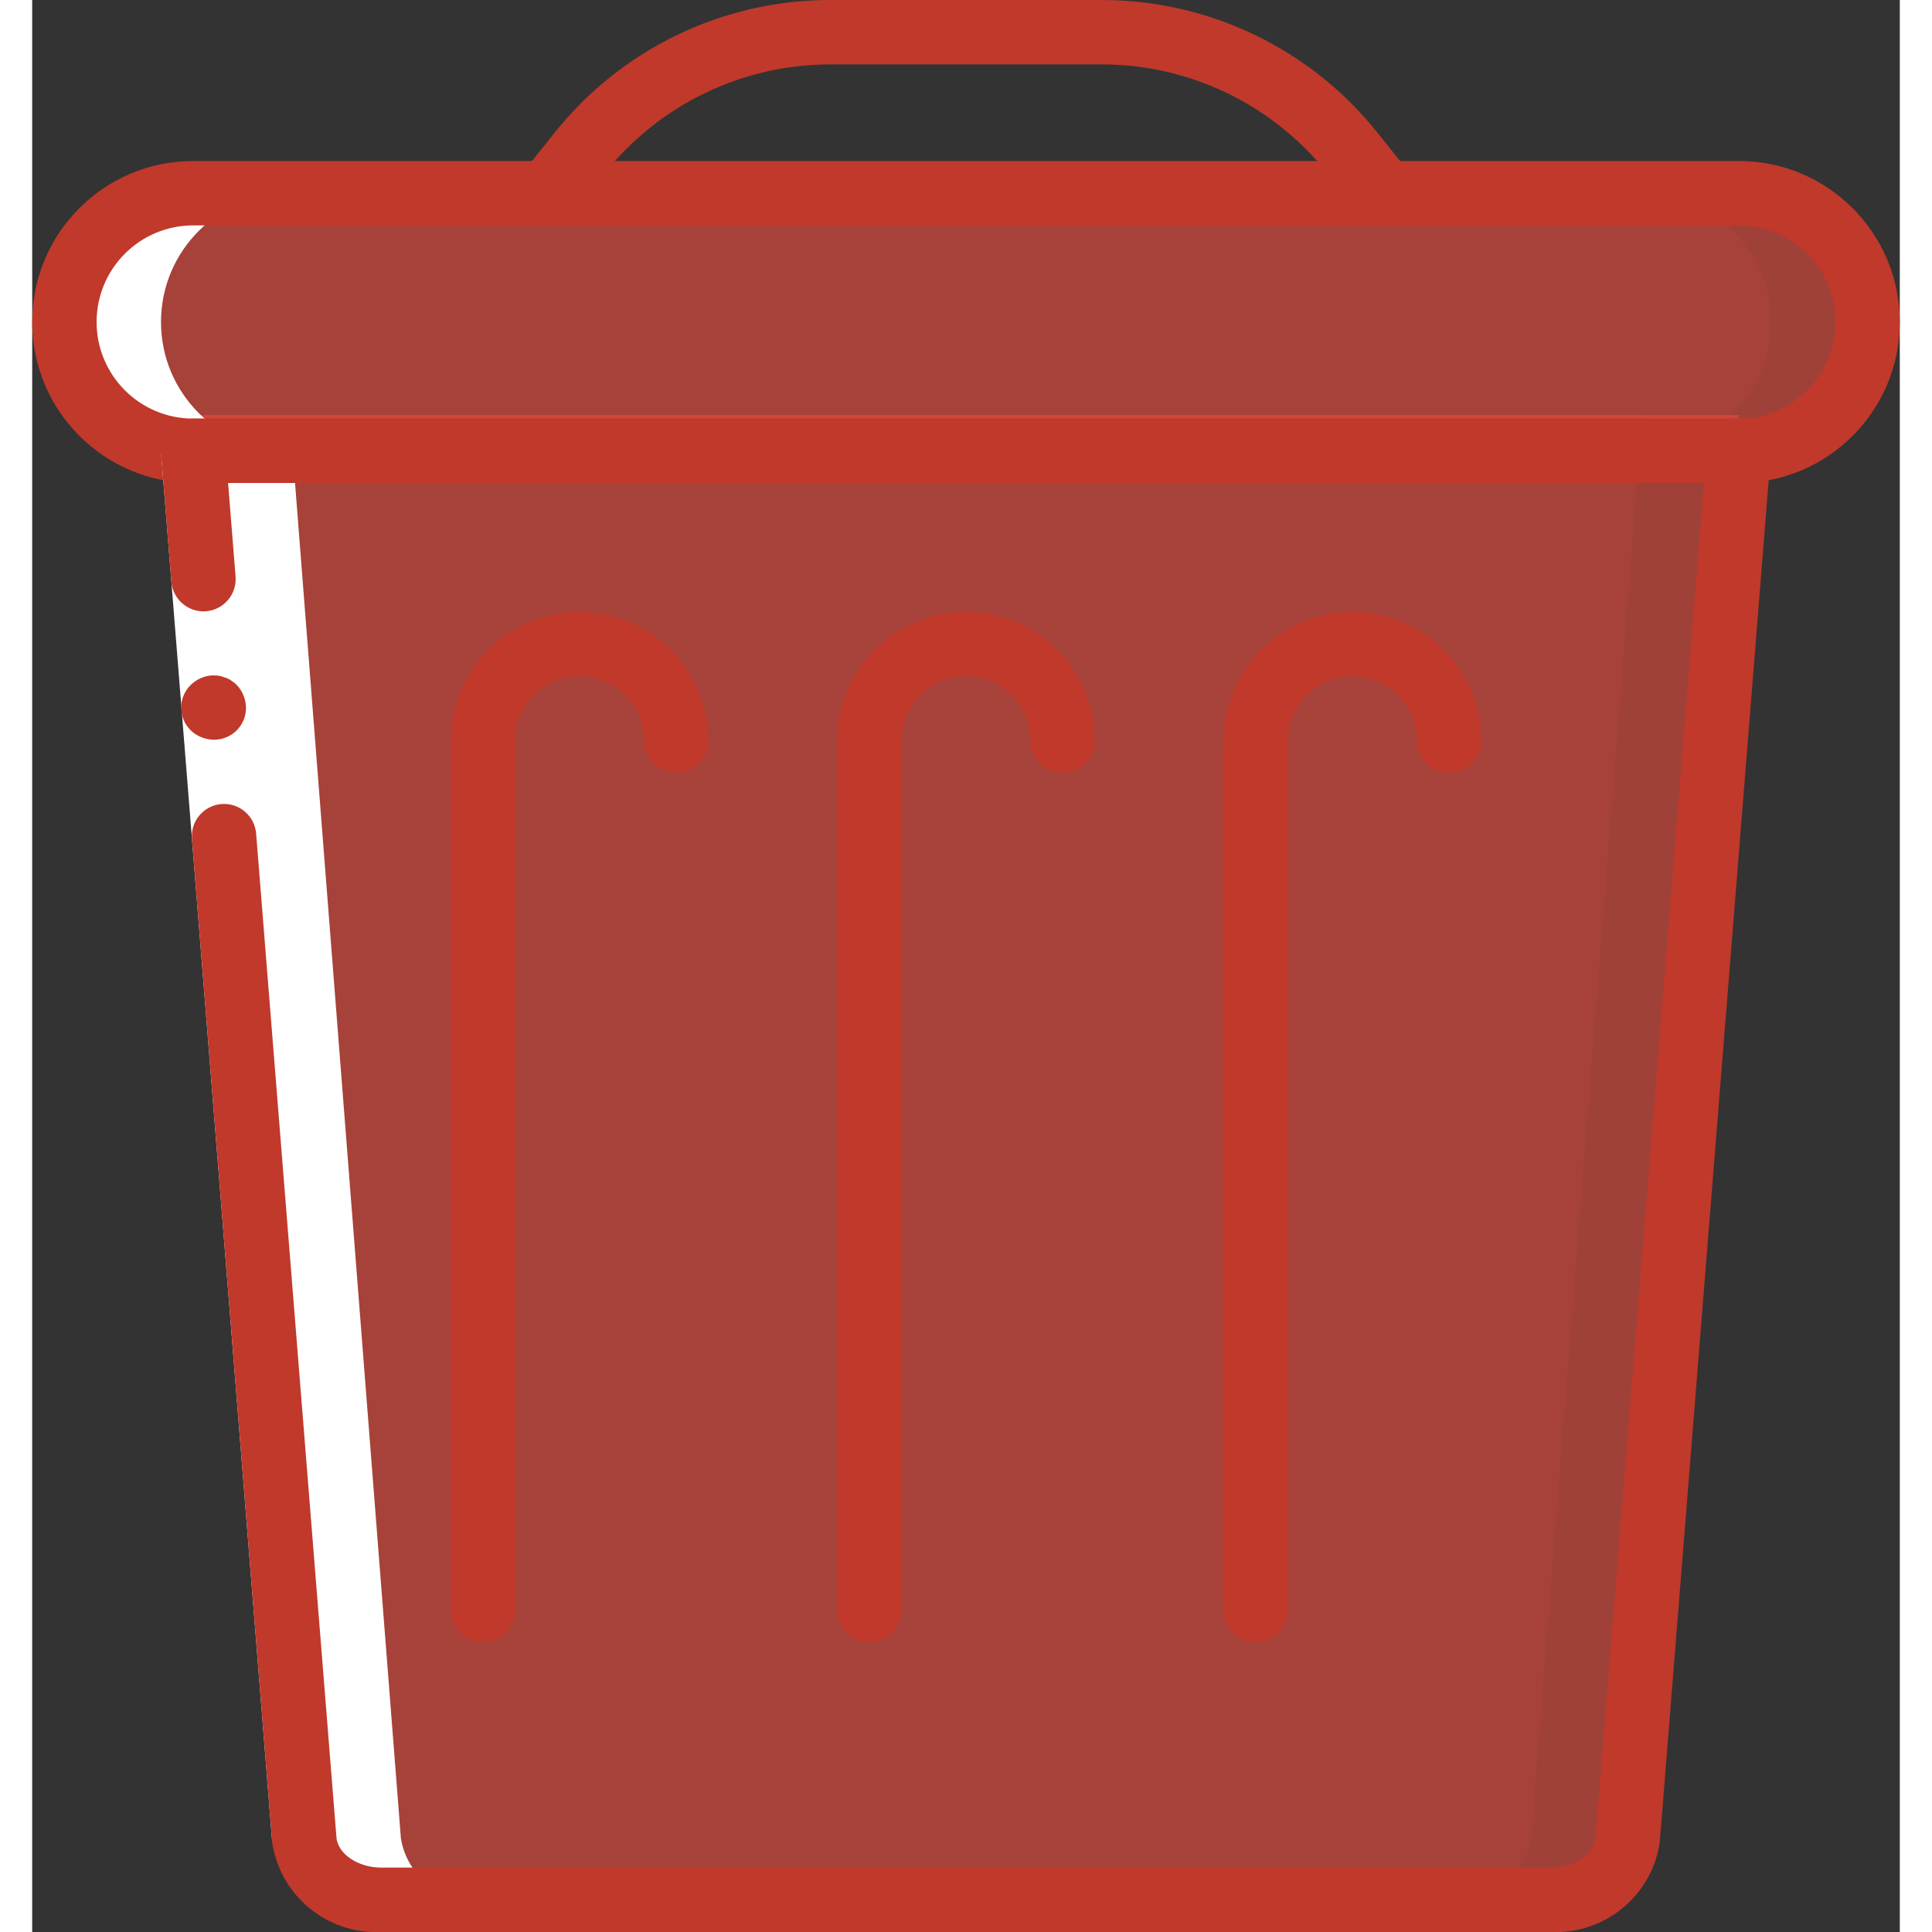 <svg height="512" viewBox="0 0 58 60" width="512" xmlns="http://www.w3.org/2000/svg">
    <rect x="0" y="0" width="58" height="60" fill="#333333" stroke="none"/>
    <g id="Page-1" fill="none" fill-rule="evenodd">
        <g id="047---Delete" fill-rule="nonzero">
            <path id="Shape" d="m53 12.89-.24 3.11-3.21 41.09c-.187 1.161-1.227 1.989-2.4 1.91h-36.3c-1.173.079-2.213-.749-2.4-1.91l-3.21-41.09-.24-3.11z" fill="rgba(231, 76, 60, .6)"/>
            <path id="Shape" d="m50 12.89-.24 3.11-3.21 41.09c-.187 1.161-1.227 1.989-2.4 1.91h-33.3c-1.173.079-2.213-.749-2.4-1.91l-3.21-41.09-.24-3.11z" fill="rgba(231, 76, 60, .1)"/>
            <path id="Shape" d="m57 10c.001 1.061-.42 2.08-1.17 2.83s-1.769 1.171-2.83 1.17h-48c-2.209 0-4-1.791-4-4s1.791-4 4-4h48c1.061-0 2.079.421 2.829 1.171.75.75 1.172 1.768 1.171 2.829z" fill="rgba(231, 76, 60, .6)"/>
            <path id="Shape" d="m54 10c.001 1.061-.42 2.08-1.17 2.83s-1.769 1.171-2.83 1.17h-45c-2.209 0-4-1.791-4-4s1.791-4 4-4h45c1.061-0 2.079.421 2.829 1.171.75.75 1.172 1.768 1.171 2.829z" fill="rgba(231, 76, 60, .1)"/>
            <path id="Shape" d="m5.086 14 .154 2 3.21 41.09c.187 1.161 1.227 1.989 2.4 1.91h3c-1.173.079-2.213-.749-2.4-1.91l-3.21-41.09-.154-2h-.086c-2.209 0-4-1.791-4-4s1.791-4 4-4h-3c-2.209 0-4 1.791-4 4s1.791 4 4 4z" fill="#fff"/>
            <path id="Shape" d="m53 15h-48c-2.761 0-5-2.239-5-5 0-2.761 2.239-5 5-5h48c2.761 0 5 2.239 5 5 0 2.761-2.239 5-5 5zm-48-8c-1.657 0-3 1.343-3 3 0 1.657 1.343 3 3 3h48c1.657 0 3-1.343 3-3 0-1.657-1.343-3-3-3z" fill="#c0392b"/>
            <path id="Shape" d="m42.001 7c-.304.001-.592-.137-.781-.375l-.998-1.247c-1.704-2.14-4.293-3.384-7.028-3.378h-8.387c-2.735-.006-5.324 1.238-7.027 3.378l-.999 1.247c-.351.411-.964.469-1.386.131-.422-.338-.499-.949-.174-1.381l.998-1.247c2.082-2.616 5.245-4.136 8.588-4.128h8.387c3.343-.008 6.507 1.512 8.59 4.128l.997 1.247c.24.3.287.711.121 1.057-.166.346-.516.567-.9.568z" fill="#c0392b"/>
            <path id="Shape" d="m5.997 13.92 1.037 12.959 2.413 30.174-1.993.16-2.414-30.175-1.037-12.958z" fill="#fff"/>
            <g fill="#c0392b">
                <path id="Shape" d="m5.399 18.984c.55-.046.959-.527.917-1.077l-.319-3.987-1.994.16.319 3.987c.046.55.527.959 1.077.917z"/>
                <path id="Shape" d="m7.454 57.213 1.994-.16-2.494-31.171c-.047-.548-.528-.956-1.076-.912-.548.044-.958.522-.917 1.071z"/>
                <path id="Shape" d="m6.635 21.895c-.025-.264-.148-.508-.346-.685l-.159-.108c-.059-.033-.122-.059-.187-.076-.059-.024-.121-.039-.184-.045-.067-.006-.134-.007-.201-.004-.264.025-.508.148-.684.346-.223.252-.302.601-.209.925.093.324.345.578.668.674.124.042.255.058.386.049.265-.019.512-.143.685-.346.173-.203.256-.466.232-.731z"/>
                <path id="Shape" d="m47.154 60h-36.309c-1.679.082-3.147-1.123-3.393-2.786-.045-.551.365-1.033.916-1.078s1.033.365 1.078.916c.042.523.669.948 1.398.948h36.309c.73 0 1.356-.425 1.398-.948l3.364-42.052h-46.917c-.552 0-1-.448-1-1s.448-1 1-1h48c.279 0.0.546.117.735.322.189.205.284.48.262.758l-3.45 43.133c-.245 1.664-1.713 2.869-3.393 2.787z"/>
                <path id="Shape" d="m26 51c-.552 0-1-.448-1-1v-27c0-2.209 1.791-4 4-4s4 1.791 4 4c0 .552-.448 1-1 1s-1-.448-1-1c0-1.105-.895-2-2-2s-2 .895-2 2v27c0 .552-.448 1-1 1z"/>
                <path id="Shape" d="m14 51c-.552 0-1-.448-1-1v-27c0-2.209 1.791-4 4-4s4 1.791 4 4c0 .552-.448 1-1 1s-1-.448-1-1c0-1.105-.895-2-2-2s-2 .895-2 2v27c0 .552-.448 1-1 1z"/>
                <path id="Shape" d="m38 51c-.552 0-1-.448-1-1v-27c0-2.209 1.791-4 4-4s4 1.791 4 4c0 .552-.448 1-1 1s-1-.448-1-1c0-1.105-.895-2-2-2s-2 .895-2 2v27c0 .552-.448 1-1 1z"/>
            </g>
        </g>
    </g>
</svg>